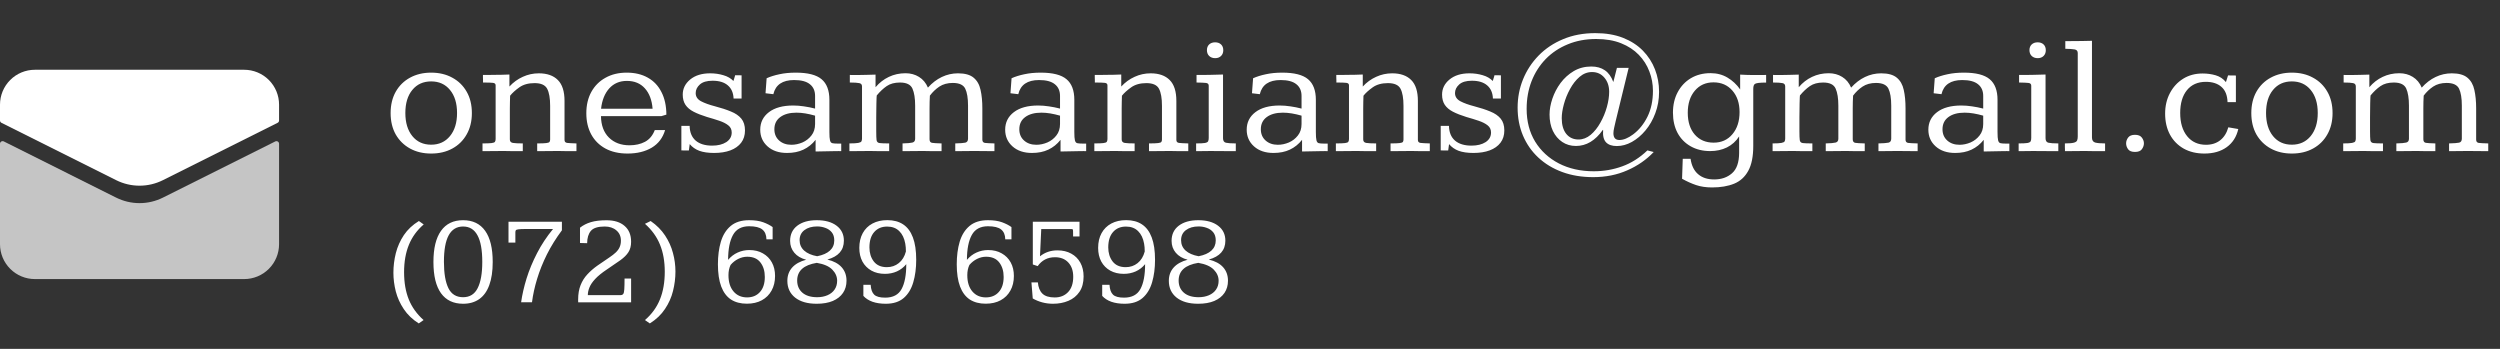 <svg width="215" height="30" viewBox="0 0 215 30" fill="none" xmlns="http://www.w3.org/2000/svg">
<rect x="0" y="0" width="215" height="30" fill="#333333" stroke="none"/>
<g clip-path="url(#clip0_10_127)">
<path d="M3.16867e-06 21V12.365C-0 12.326 0.009 12.288 0.028 12.255C0.047 12.221 0.074 12.193 0.106 12.172C0.139 12.152 0.176 12.14 0.214 12.139C0.253 12.137 0.291 12.145 0.326 12.162L9.987 16.994C10.612 17.306 11.301 17.469 12 17.469C12.699 17.469 13.388 17.306 14.013 16.994L23.673 12.164C23.707 12.146 23.746 12.138 23.784 12.139C23.823 12.141 23.86 12.152 23.893 12.172C23.926 12.193 23.953 12.221 23.971 12.255C23.99 12.288 24 12.326 24 12.365V21C24 21.796 23.684 22.559 23.121 23.121C22.559 23.684 21.796 24 21 24H3C2.204 24 1.441 23.684 0.879 23.121C0.316 22.559 3.16867e-06 21.796 3.16867e-06 21Z" fill="#C5C5C5"/>
<path d="M0 9V10.361C5.71051e-05 10.402 0.012 10.443 0.034 10.479C0.056 10.514 0.087 10.543 0.124 10.562L9.987 15.493C10.612 15.806 11.301 15.969 12 15.969C12.699 15.969 13.388 15.806 14.013 15.493L23.875 10.562C23.913 10.543 23.944 10.514 23.966 10.479C23.988 10.443 24 10.402 24 10.361V9C24 8.204 23.684 7.441 23.121 6.879C22.559 6.316 21.796 6 21 6H3C2.204 6 1.441 6.316 0.879 6.879C0.316 7.441 0 8.204 0 9Z" fill="white"/>
</g>
<path d="M37.08 13.205C36.391 13.205 35.786 13.061 35.263 12.773C34.741 12.485 34.331 12.082 34.033 11.565C33.74 11.042 33.593 10.429 33.593 9.726C33.593 9.023 33.74 8.41 34.033 7.888C34.331 7.365 34.741 6.962 35.263 6.679C35.791 6.391 36.396 6.247 37.08 6.247C37.768 6.247 38.373 6.391 38.896 6.679C39.423 6.962 39.836 7.365 40.134 7.888C40.432 8.405 40.581 9.018 40.581 9.726C40.581 10.424 40.432 11.035 40.134 11.557C39.841 12.08 39.431 12.485 38.903 12.773C38.381 13.061 37.773 13.205 37.08 13.205ZM37.08 12.443C37.753 12.443 38.293 12.197 38.698 11.704C39.103 11.21 39.306 10.549 39.306 9.719C39.306 8.884 39.103 8.222 38.698 7.734C38.298 7.246 37.758 7.001 37.08 7.001C36.401 7.001 35.861 7.246 35.461 7.734C35.06 8.217 34.86 8.879 34.86 9.719C34.86 10.549 35.06 11.21 35.461 11.704C35.861 12.197 36.401 12.443 37.08 12.443ZM41.496 13C41.496 12.961 41.496 12.912 41.496 12.854C41.496 12.795 41.496 12.734 41.496 12.67C41.496 12.602 41.496 12.539 41.496 12.48C41.496 12.421 41.496 12.373 41.496 12.334C41.862 12.334 42.123 12.324 42.28 12.304C42.436 12.285 42.531 12.248 42.565 12.194C42.605 12.136 42.624 12.055 42.624 11.953V7.338C42.624 7.216 42.551 7.146 42.404 7.126C42.263 7.106 41.975 7.097 41.54 7.097C41.54 7.043 41.54 6.975 41.54 6.892C41.54 6.809 41.538 6.726 41.533 6.643C41.533 6.56 41.533 6.494 41.533 6.445C41.699 6.445 41.857 6.445 42.009 6.445C42.165 6.445 42.316 6.442 42.463 6.438C42.702 6.438 42.932 6.435 43.151 6.43C43.376 6.42 43.596 6.413 43.81 6.408V7.441C44.143 7.08 44.526 6.801 44.96 6.606C45.395 6.406 45.854 6.306 46.337 6.306C47.05 6.306 47.597 6.499 47.978 6.884C48.359 7.265 48.549 7.863 48.549 8.679V12.033C48.549 12.185 48.625 12.27 48.776 12.29C48.928 12.309 49.194 12.324 49.575 12.334V13C49.335 13 49.099 13 48.864 13C48.635 12.995 48.349 12.99 48.007 12.985C47.651 12.985 47.331 12.988 47.048 12.993C46.765 12.998 46.481 13 46.198 13V12.334C46.569 12.334 46.831 12.324 46.982 12.304C47.138 12.285 47.231 12.251 47.26 12.202C47.294 12.153 47.312 12.085 47.312 11.997V9.104C47.312 8.444 47.226 7.954 47.055 7.631C46.884 7.309 46.523 7.148 45.971 7.148C45.439 7.148 45.002 7.27 44.66 7.514C44.318 7.758 44.055 7.998 43.869 8.232C43.864 8.413 43.859 8.596 43.855 8.781C43.85 8.962 43.847 9.15 43.847 9.345V11.989C43.847 12.16 43.933 12.26 44.103 12.29C44.279 12.319 44.565 12.334 44.96 12.334V13C44.706 13 44.455 13 44.206 13C43.962 12.995 43.662 12.99 43.305 12.985C42.939 12.985 42.614 12.988 42.331 12.993C42.048 12.998 41.77 13 41.496 13ZM53.969 13.205C53.232 13.205 52.597 13.061 52.065 12.773C51.538 12.485 51.132 12.082 50.849 11.565C50.566 11.042 50.424 10.434 50.424 9.741C50.424 9.038 50.568 8.425 50.856 7.902C51.145 7.38 51.55 6.975 52.072 6.687C52.595 6.394 53.203 6.247 53.896 6.247C54.599 6.247 55.205 6.391 55.712 6.679C56.22 6.962 56.611 7.375 56.884 7.917C57.163 8.454 57.304 9.101 57.309 9.858L56.87 9.99H51.684C51.694 10.771 51.921 11.384 52.365 11.828C52.815 12.273 53.405 12.495 54.138 12.495C54.645 12.495 55.09 12.395 55.471 12.194C55.852 11.989 56.132 11.652 56.313 11.184H57.199C57.004 11.852 56.621 12.358 56.049 12.7C55.478 13.037 54.785 13.205 53.969 13.205ZM51.691 9.353H56.123C56.064 8.605 55.842 8.02 55.456 7.595C55.075 7.17 54.56 6.958 53.911 6.958C53.291 6.958 52.785 7.172 52.395 7.602C52.009 8.032 51.774 8.615 51.691 9.353ZM61.411 13.154C60.908 13.154 60.485 13.093 60.144 12.971C59.807 12.844 59.531 12.651 59.316 12.392L59.243 12.941C59.135 12.941 59.028 12.941 58.92 12.941C58.818 12.937 58.71 12.934 58.598 12.934V10.825H59.309C59.318 11.377 59.492 11.799 59.829 12.092C60.166 12.38 60.637 12.524 61.242 12.524C61.74 12.524 62.145 12.424 62.458 12.224C62.77 12.019 62.927 11.743 62.927 11.396C62.927 11.137 62.829 10.932 62.634 10.781C62.438 10.624 62.18 10.493 61.857 10.385C61.54 10.278 61.191 10.17 60.81 10.063C60.351 9.921 59.965 9.77 59.653 9.609C59.34 9.448 59.106 9.25 58.95 9.016C58.794 8.781 58.715 8.488 58.715 8.137C58.715 7.624 58.928 7.192 59.352 6.84C59.782 6.484 60.356 6.306 61.074 6.306C61.474 6.306 61.852 6.359 62.209 6.467C62.565 6.569 62.853 6.735 63.073 6.965C63.078 6.955 63.093 6.911 63.117 6.833C63.142 6.75 63.166 6.669 63.19 6.591C63.215 6.508 63.227 6.467 63.227 6.467C63.227 6.467 63.269 6.469 63.352 6.474C63.435 6.474 63.52 6.474 63.608 6.474C63.701 6.474 63.757 6.477 63.776 6.481V8.474H63.088C63.068 7.985 62.905 7.609 62.597 7.346C62.29 7.077 61.85 6.943 61.279 6.943C60.791 6.943 60.427 7.05 60.188 7.265C59.948 7.48 59.829 7.727 59.829 8.005C59.829 8.308 59.982 8.542 60.29 8.708C60.598 8.869 60.996 9.013 61.484 9.14C62.011 9.277 62.468 9.426 62.853 9.587C63.244 9.743 63.544 9.948 63.754 10.202C63.964 10.456 64.069 10.795 64.069 11.22C64.069 11.635 63.959 11.987 63.74 12.275C63.52 12.563 63.21 12.783 62.81 12.934C62.414 13.081 61.948 13.154 61.411 13.154ZM67.688 13.154C66.989 13.154 66.43 12.966 66.01 12.59C65.59 12.214 65.38 11.735 65.38 11.154C65.38 10.529 65.629 10.026 66.127 9.646C66.626 9.265 67.321 9.074 68.215 9.074C68.518 9.074 68.825 9.099 69.138 9.147C69.455 9.191 69.775 9.255 70.097 9.338V8.254C70.097 7.814 69.948 7.478 69.65 7.243C69.357 7.004 68.906 6.884 68.295 6.884C67.294 6.884 66.699 7.29 66.508 8.1L65.835 8.02L65.93 6.73C66.242 6.589 66.608 6.474 67.028 6.386C67.448 6.293 67.917 6.247 68.435 6.247C69.47 6.247 70.21 6.435 70.654 6.811C71.103 7.187 71.328 7.778 71.328 8.584V11.359C71.328 11.696 71.345 11.933 71.379 12.07C71.413 12.207 71.479 12.287 71.577 12.312C71.674 12.336 71.821 12.348 72.016 12.348H72.346V13C72.268 12.995 72.189 12.993 72.111 12.993C72.033 12.993 71.955 12.995 71.877 13C71.799 13 71.721 13 71.643 13C71.379 13.005 71.12 13.01 70.866 13.015C70.612 13.02 70.371 13.024 70.141 13.029V12.026C69.848 12.397 69.499 12.678 69.094 12.868C68.693 13.059 68.225 13.154 67.688 13.154ZM68.061 12.451C68.378 12.451 68.693 12.385 69.006 12.253C69.318 12.116 69.577 11.916 69.782 11.652C69.992 11.389 70.097 11.059 70.097 10.664V9.946C69.804 9.863 69.526 9.799 69.262 9.755C68.999 9.711 68.742 9.689 68.493 9.689C67.907 9.689 67.443 9.816 67.102 10.07C66.765 10.319 66.596 10.668 66.596 11.118C66.596 11.518 66.733 11.84 67.006 12.085C67.28 12.329 67.631 12.451 68.061 12.451ZM73.049 13V12.334C73.405 12.334 73.659 12.319 73.811 12.29C73.962 12.26 74.052 12.216 74.082 12.158C74.116 12.094 74.133 12.016 74.133 11.923V7.434C74.133 7.272 74.055 7.177 73.898 7.148C73.742 7.114 73.471 7.097 73.085 7.097V6.445C73.183 6.445 73.278 6.447 73.371 6.452C73.469 6.452 73.586 6.452 73.723 6.452C73.981 6.452 74.243 6.447 74.506 6.438C74.77 6.428 75.034 6.42 75.297 6.416V7.5C75.624 7.114 76.005 6.818 76.44 6.613C76.879 6.403 77.358 6.298 77.876 6.298C78.31 6.298 78.696 6.403 79.033 6.613C79.374 6.823 79.631 7.131 79.802 7.536C80.158 7.136 80.556 6.831 80.996 6.621C81.435 6.411 81.899 6.306 82.387 6.306C82.983 6.306 83.43 6.43 83.728 6.679C84.03 6.928 84.231 7.28 84.328 7.734C84.431 8.183 84.482 8.713 84.482 9.323V12.011C84.482 12.172 84.555 12.265 84.702 12.29C84.848 12.309 85.122 12.324 85.522 12.334V13C85.253 13 84.982 12.998 84.709 12.993C84.436 12.988 84.123 12.985 83.772 12.985C83.435 12.985 83.144 12.988 82.9 12.993C82.656 12.998 82.407 13 82.153 13V12.334C82.573 12.324 82.861 12.302 83.017 12.268C83.173 12.229 83.251 12.114 83.251 11.923V9.096C83.251 8.442 83.171 7.951 83.01 7.624C82.849 7.297 82.492 7.133 81.94 7.133C81.486 7.133 81.101 7.238 80.783 7.448C80.471 7.658 80.2 7.917 79.97 8.225C79.96 8.4 79.953 8.579 79.948 8.759C79.943 8.94 79.941 9.125 79.941 9.316V11.975C79.941 12.15 80.009 12.253 80.146 12.282C80.288 12.307 80.564 12.324 80.974 12.334V13C80.73 13 80.488 13 80.249 13C80.014 12.995 79.726 12.99 79.384 12.985C79.028 12.985 78.713 12.988 78.439 12.993C78.166 12.998 77.893 13 77.619 13V12.334C78.034 12.324 78.317 12.299 78.469 12.26C78.625 12.221 78.703 12.111 78.703 11.931V9.096C78.703 8.457 78.625 7.963 78.469 7.617C78.312 7.27 77.956 7.097 77.399 7.097C76.936 7.097 76.555 7.199 76.257 7.404C75.959 7.609 75.673 7.878 75.4 8.21C75.395 8.215 75.39 8.281 75.385 8.408C75.38 8.535 75.376 8.698 75.371 8.898C75.371 9.069 75.368 9.257 75.363 9.462C75.363 9.667 75.361 9.877 75.356 10.092C75.356 10.307 75.356 10.517 75.356 10.722C75.356 10.927 75.356 11.113 75.356 11.279C75.356 11.65 75.366 11.909 75.385 12.055C75.41 12.202 75.498 12.285 75.649 12.304C75.805 12.324 76.079 12.334 76.469 12.334V13C76.215 13 75.964 13 75.715 13C75.471 12.995 75.17 12.99 74.814 12.985C74.457 12.985 74.143 12.988 73.869 12.993C73.596 12.998 73.322 13 73.049 13ZM88.752 13.154C88.054 13.154 87.495 12.966 87.075 12.59C86.655 12.214 86.445 11.735 86.445 11.154C86.445 10.529 86.694 10.026 87.192 9.646C87.69 9.265 88.386 9.074 89.279 9.074C89.582 9.074 89.89 9.099 90.202 9.147C90.519 9.191 90.839 9.255 91.162 9.338V8.254C91.162 7.814 91.013 7.478 90.715 7.243C90.422 7.004 89.97 6.884 89.36 6.884C88.359 6.884 87.763 7.29 87.573 8.1L86.899 8.02L86.994 6.73C87.307 6.589 87.673 6.474 88.093 6.386C88.513 6.293 88.981 6.247 89.499 6.247C90.534 6.247 91.274 6.435 91.718 6.811C92.168 7.187 92.392 7.778 92.392 8.584V11.359C92.392 11.696 92.409 11.933 92.443 12.07C92.478 12.207 92.543 12.287 92.641 12.312C92.739 12.336 92.885 12.348 93.081 12.348H93.41V13C93.332 12.995 93.254 12.993 93.176 12.993C93.098 12.993 93.019 12.995 92.941 13C92.863 13 92.785 13 92.707 13C92.443 13.005 92.185 13.01 91.931 13.015C91.677 13.02 91.435 13.024 91.206 13.029V12.026C90.913 12.397 90.564 12.678 90.158 12.868C89.758 13.059 89.289 13.154 88.752 13.154ZM89.126 12.451C89.443 12.451 89.758 12.385 90.07 12.253C90.383 12.116 90.642 11.916 90.847 11.652C91.057 11.389 91.162 11.059 91.162 10.664V9.946C90.869 9.863 90.59 9.799 90.327 9.755C90.063 9.711 89.807 9.689 89.558 9.689C88.972 9.689 88.508 9.816 88.166 10.07C87.829 10.319 87.661 10.668 87.661 11.118C87.661 11.518 87.797 11.84 88.071 12.085C88.344 12.329 88.696 12.451 89.126 12.451ZM94.113 13C94.113 12.961 94.113 12.912 94.113 12.854C94.113 12.795 94.113 12.734 94.113 12.67C94.113 12.602 94.113 12.539 94.113 12.48C94.113 12.421 94.113 12.373 94.113 12.334C94.48 12.334 94.741 12.324 94.897 12.304C95.053 12.285 95.148 12.248 95.183 12.194C95.222 12.136 95.241 12.055 95.241 11.953V7.338C95.241 7.216 95.168 7.146 95.022 7.126C94.88 7.106 94.592 7.097 94.157 7.097C94.157 7.043 94.157 6.975 94.157 6.892C94.157 6.809 94.155 6.726 94.15 6.643C94.15 6.56 94.15 6.494 94.15 6.445C94.316 6.445 94.475 6.445 94.626 6.445C94.782 6.445 94.934 6.442 95.08 6.438C95.319 6.438 95.549 6.435 95.769 6.43C95.993 6.42 96.213 6.413 96.428 6.408V7.441C96.76 7.08 97.143 6.801 97.578 6.606C98.012 6.406 98.471 6.306 98.955 6.306C99.668 6.306 100.214 6.499 100.595 6.884C100.976 7.265 101.167 7.863 101.167 8.679V12.033C101.167 12.185 101.242 12.27 101.394 12.29C101.545 12.309 101.811 12.324 102.192 12.334V13C101.953 13 101.716 13 101.481 13C101.252 12.995 100.966 12.99 100.625 12.985C100.268 12.985 99.948 12.988 99.665 12.993C99.382 12.998 99.099 13 98.815 13V12.334C99.186 12.334 99.448 12.324 99.599 12.304C99.755 12.285 99.848 12.251 99.877 12.202C99.912 12.153 99.929 12.085 99.929 11.997V9.104C99.929 8.444 99.843 7.954 99.672 7.631C99.501 7.309 99.14 7.148 98.588 7.148C98.056 7.148 97.619 7.27 97.277 7.514C96.936 7.758 96.672 7.998 96.486 8.232C96.481 8.413 96.477 8.596 96.472 8.781C96.467 8.962 96.464 9.15 96.464 9.345V11.989C96.464 12.16 96.55 12.26 96.721 12.29C96.897 12.319 97.182 12.334 97.578 12.334V13C97.324 13 97.072 13 96.823 13C96.579 12.995 96.279 12.99 95.922 12.985C95.556 12.985 95.231 12.988 94.948 12.993C94.665 12.998 94.387 13 94.113 13ZM102.866 13V12.334C103.222 12.334 103.474 12.321 103.62 12.297C103.771 12.268 103.864 12.219 103.898 12.15C103.933 12.082 103.95 11.984 103.95 11.857V7.368C103.95 7.231 103.872 7.153 103.715 7.133C103.559 7.114 103.288 7.102 102.902 7.097C102.902 6.984 102.902 6.875 102.902 6.767C102.902 6.66 102.902 6.552 102.902 6.445C103.103 6.445 103.298 6.445 103.488 6.445C103.679 6.445 103.864 6.442 104.045 6.438C104.24 6.433 104.431 6.428 104.616 6.423C104.802 6.418 104.99 6.413 105.18 6.408V11.887C105.18 12.106 105.263 12.236 105.429 12.275C105.6 12.314 105.883 12.334 106.279 12.334V13C106.152 13 105.981 13 105.766 13C105.556 12.995 105.339 12.993 105.114 12.993C104.895 12.993 104.704 12.993 104.543 12.993C104.382 12.988 104.287 12.985 104.257 12.985C103.984 12.985 103.74 12.988 103.525 12.993C103.31 12.998 103.09 13 102.866 13ZM104.506 5.002C104.292 5.002 104.118 4.938 103.986 4.812C103.859 4.685 103.796 4.519 103.796 4.313C103.796 4.108 103.859 3.945 103.986 3.823C104.118 3.701 104.289 3.64 104.499 3.64C104.714 3.64 104.885 3.701 105.012 3.823C105.139 3.945 105.202 4.111 105.202 4.321C105.202 4.521 105.139 4.685 105.012 4.812C104.885 4.938 104.716 5.002 104.506 5.002ZM109.523 13.154C108.825 13.154 108.266 12.966 107.846 12.59C107.426 12.214 107.216 11.735 107.216 11.154C107.216 10.529 107.465 10.026 107.963 9.646C108.461 9.265 109.157 9.074 110.051 9.074C110.354 9.074 110.661 9.099 110.974 9.147C111.291 9.191 111.611 9.255 111.933 9.338V8.254C111.933 7.814 111.784 7.478 111.486 7.243C111.193 7.004 110.742 6.884 110.131 6.884C109.13 6.884 108.535 7.29 108.344 8.1L107.67 8.02L107.766 6.73C108.078 6.589 108.444 6.474 108.864 6.386C109.284 6.293 109.753 6.247 110.271 6.247C111.306 6.247 112.045 6.435 112.49 6.811C112.939 7.187 113.164 7.778 113.164 8.584V11.359C113.164 11.696 113.181 11.933 113.215 12.07C113.249 12.207 113.315 12.287 113.413 12.312C113.51 12.336 113.657 12.348 113.852 12.348H114.182V13C114.104 12.995 114.025 12.993 113.947 12.993C113.869 12.993 113.791 12.995 113.713 13C113.635 13 113.557 13 113.479 13C113.215 13.005 112.956 13.01 112.702 13.015C112.448 13.02 112.207 13.024 111.977 13.029V12.026C111.684 12.397 111.335 12.678 110.93 12.868C110.529 13.059 110.061 13.154 109.523 13.154ZM109.897 12.451C110.214 12.451 110.529 12.385 110.842 12.253C111.154 12.116 111.413 11.916 111.618 11.652C111.828 11.389 111.933 11.059 111.933 10.664V9.946C111.64 9.863 111.362 9.799 111.098 9.755C110.834 9.711 110.578 9.689 110.329 9.689C109.743 9.689 109.279 9.816 108.938 10.07C108.601 10.319 108.432 10.668 108.432 11.118C108.432 11.518 108.569 11.84 108.842 12.085C109.116 12.329 109.467 12.451 109.897 12.451ZM114.885 13C114.885 12.961 114.885 12.912 114.885 12.854C114.885 12.795 114.885 12.734 114.885 12.67C114.885 12.602 114.885 12.539 114.885 12.48C114.885 12.421 114.885 12.373 114.885 12.334C115.251 12.334 115.512 12.324 115.668 12.304C115.825 12.285 115.92 12.248 115.954 12.194C115.993 12.136 116.013 12.055 116.013 11.953V7.338C116.013 7.216 115.939 7.146 115.793 7.126C115.651 7.106 115.363 7.097 114.929 7.097C114.929 7.043 114.929 6.975 114.929 6.892C114.929 6.809 114.926 6.726 114.921 6.643C114.921 6.56 114.921 6.494 114.921 6.445C115.087 6.445 115.246 6.445 115.397 6.445C115.554 6.445 115.705 6.442 115.852 6.438C116.091 6.438 116.32 6.435 116.54 6.43C116.765 6.42 116.984 6.413 117.199 6.408V7.441C117.531 7.08 117.915 6.801 118.349 6.606C118.784 6.406 119.243 6.306 119.726 6.306C120.439 6.306 120.986 6.499 121.367 6.884C121.748 7.265 121.938 7.863 121.938 8.679V12.033C121.938 12.185 122.014 12.27 122.165 12.29C122.316 12.309 122.583 12.324 122.963 12.334V13C122.724 13 122.487 13 122.253 13C122.023 12.995 121.738 12.99 121.396 12.985C121.04 12.985 120.72 12.988 120.437 12.993C120.153 12.998 119.87 13 119.587 13V12.334C119.958 12.334 120.219 12.324 120.371 12.304C120.527 12.285 120.62 12.251 120.649 12.202C120.683 12.153 120.7 12.085 120.7 11.997V9.104C120.7 8.444 120.615 7.954 120.444 7.631C120.273 7.309 119.912 7.148 119.36 7.148C118.828 7.148 118.391 7.27 118.049 7.514C117.707 7.758 117.443 7.998 117.258 8.232C117.253 8.413 117.248 8.596 117.243 8.781C117.238 8.962 117.236 9.15 117.236 9.345V11.989C117.236 12.16 117.321 12.26 117.492 12.29C117.668 12.319 117.954 12.334 118.349 12.334V13C118.095 13 117.844 13 117.595 13C117.351 12.995 117.05 12.99 116.694 12.985C116.328 12.985 116.003 12.988 115.72 12.993C115.437 12.998 115.158 13 114.885 13ZM126.713 13.154C126.21 13.154 125.788 13.093 125.446 12.971C125.109 12.844 124.833 12.651 124.619 12.392L124.545 12.941C124.438 12.941 124.331 12.941 124.223 12.941C124.121 12.937 124.013 12.934 123.901 12.934V10.825H124.611C124.621 11.377 124.794 11.799 125.131 12.092C125.468 12.38 125.939 12.524 126.545 12.524C127.043 12.524 127.448 12.424 127.761 12.224C128.073 12.019 128.229 11.743 128.229 11.396C128.229 11.137 128.132 10.932 127.937 10.781C127.741 10.624 127.482 10.493 127.16 10.385C126.843 10.278 126.494 10.17 126.113 10.063C125.654 9.921 125.268 9.77 124.956 9.609C124.643 9.448 124.409 9.25 124.252 9.016C124.096 8.781 124.018 8.488 124.018 8.137C124.018 7.624 124.23 7.192 124.655 6.84C125.085 6.484 125.659 6.306 126.376 6.306C126.777 6.306 127.155 6.359 127.512 6.467C127.868 6.569 128.156 6.735 128.376 6.965C128.381 6.955 128.396 6.911 128.42 6.833C128.444 6.75 128.469 6.669 128.493 6.591C128.518 6.508 128.53 6.467 128.53 6.467C128.53 6.467 128.571 6.469 128.654 6.474C128.737 6.474 128.823 6.474 128.911 6.474C129.003 6.474 129.06 6.477 129.079 6.481V8.474H128.391C128.371 7.985 128.208 7.609 127.9 7.346C127.592 7.077 127.153 6.943 126.582 6.943C126.093 6.943 125.729 7.05 125.49 7.265C125.251 7.48 125.131 7.727 125.131 8.005C125.131 8.308 125.285 8.542 125.593 8.708C125.9 8.869 126.298 9.013 126.787 9.14C127.314 9.277 127.771 9.426 128.156 9.587C128.547 9.743 128.847 9.948 129.057 10.202C129.267 10.456 129.372 10.795 129.372 11.22C129.372 11.635 129.262 11.987 129.042 12.275C128.823 12.563 128.513 12.783 128.112 12.934C127.717 13.081 127.25 13.154 126.713 13.154ZM137.019 15.234C136.037 15.234 135.148 15.087 134.353 14.794C133.557 14.502 132.871 14.086 132.294 13.549C131.723 13.017 131.284 12.387 130.976 11.66C130.668 10.927 130.515 10.127 130.515 9.257C130.515 8.408 130.668 7.6 130.976 6.833C131.289 6.062 131.735 5.378 132.316 4.782C132.902 4.182 133.605 3.71 134.426 3.369C135.251 3.022 136.174 2.849 137.194 2.849C138.098 2.849 138.891 2.983 139.575 3.251C140.258 3.52 140.83 3.889 141.289 4.357C141.748 4.826 142.094 5.363 142.329 5.969C142.563 6.574 142.68 7.216 142.68 7.895C142.68 8.554 142.573 9.167 142.358 9.733C142.148 10.3 141.865 10.795 141.508 11.22C141.157 11.64 140.766 11.97 140.336 12.209C139.912 12.443 139.482 12.56 139.047 12.56C138.632 12.56 138.322 12.453 138.117 12.238C137.912 12.019 137.829 11.665 137.868 11.176C137.863 11.176 137.858 11.176 137.854 11.176C137.854 11.171 137.851 11.169 137.846 11.169C137.519 11.633 137.163 11.979 136.777 12.209C136.391 12.438 135.976 12.553 135.532 12.553C135.087 12.553 134.694 12.438 134.353 12.209C134.011 11.979 133.742 11.662 133.547 11.257C133.356 10.847 133.261 10.378 133.261 9.851C133.261 9.421 133.342 8.967 133.503 8.488C133.664 8.01 133.898 7.561 134.206 7.141C134.519 6.721 134.897 6.379 135.341 6.115C135.786 5.852 136.289 5.72 136.85 5.72C137.314 5.72 137.702 5.827 138.015 6.042C138.327 6.252 138.571 6.589 138.747 7.053L139.055 5.837H140.065L138.945 10.429C138.911 10.605 138.869 10.788 138.82 10.979C138.776 11.169 138.754 11.328 138.754 11.455C138.754 11.845 138.925 12.04 139.267 12.04C139.619 12.04 140.009 11.882 140.439 11.565C140.947 11.188 141.359 10.683 141.677 10.048C141.994 9.409 142.153 8.662 142.153 7.807C142.153 7.231 142.05 6.677 141.845 6.145C141.645 5.612 141.342 5.136 140.937 4.716C140.532 4.296 140.024 3.964 139.414 3.72C138.803 3.476 138.088 3.354 137.268 3.354C136.379 3.354 135.568 3.505 134.836 3.808C134.104 4.106 133.471 4.526 132.939 5.068C132.412 5.61 132.004 6.247 131.716 6.979C131.433 7.707 131.291 8.503 131.291 9.367C131.291 10.437 131.535 11.374 132.023 12.18C132.517 12.98 133.195 13.605 134.06 14.055C134.929 14.504 135.93 14.729 137.062 14.729C137.922 14.729 138.74 14.587 139.516 14.304C140.292 14.025 141.013 13.569 141.677 12.934L142.219 13.073C141.589 13.737 140.832 14.262 139.948 14.648C139.064 15.039 138.088 15.234 137.019 15.234ZM135.751 11.997C136.127 11.997 136.477 11.862 136.799 11.594C137.121 11.32 137.399 10.971 137.634 10.546C137.873 10.122 138.059 9.675 138.19 9.206C138.322 8.732 138.388 8.295 138.388 7.895C138.388 7.407 138.251 7.001 137.978 6.679C137.705 6.357 137.351 6.196 136.916 6.196C136.521 6.196 136.162 6.335 135.839 6.613C135.522 6.887 135.249 7.236 135.019 7.661C134.79 8.081 134.614 8.518 134.492 8.972C134.37 9.421 134.309 9.819 134.309 10.165C134.309 10.737 134.438 11.186 134.697 11.513C134.96 11.835 135.312 11.997 135.751 11.997ZM147.236 16.12C146.723 16.12 146.264 16.052 145.859 15.915C145.458 15.778 145.058 15.598 144.658 15.373L144.716 13.659C144.721 13.659 144.78 13.659 144.892 13.659C145.004 13.659 145.114 13.659 145.222 13.659C145.334 13.659 145.39 13.659 145.39 13.659C145.473 14.24 145.688 14.68 146.035 14.977C146.381 15.28 146.843 15.432 147.419 15.432C148.039 15.432 148.549 15.256 148.95 14.904C149.355 14.553 149.56 13.969 149.565 13.154C149.565 13.149 149.565 13.076 149.565 12.934C149.565 12.793 149.565 12.629 149.565 12.443C149.565 12.258 149.565 12.094 149.565 11.953C149.565 11.806 149.565 11.733 149.565 11.733C149.296 12.148 148.947 12.463 148.518 12.678C148.088 12.888 147.609 12.993 147.082 12.993C146.442 12.993 145.881 12.856 145.397 12.582C144.914 12.309 144.538 11.926 144.27 11.433C144.006 10.935 143.874 10.354 143.874 9.689C143.874 9.021 144.011 8.432 144.284 7.924C144.558 7.412 144.936 7.011 145.419 6.723C145.908 6.435 146.469 6.291 147.104 6.291C147.651 6.291 148.137 6.418 148.562 6.672C148.991 6.926 149.355 7.265 149.653 7.69V6.416C149.873 6.425 150.09 6.435 150.305 6.445C150.524 6.45 150.742 6.452 150.957 6.452C151.147 6.452 151.313 6.452 151.455 6.452C151.601 6.447 151.745 6.445 151.887 6.445V7.104C151.809 7.104 151.735 7.104 151.667 7.104C151.599 7.104 151.535 7.106 151.477 7.111C151.14 7.126 150.939 7.175 150.876 7.258C150.812 7.336 150.781 7.47 150.781 7.661V12.546C150.781 13.459 150.637 14.174 150.349 14.692C150.065 15.214 149.66 15.583 149.133 15.798C148.605 16.013 147.973 16.12 147.236 16.12ZM147.375 12.268C148.044 12.268 148.581 12.026 148.986 11.543C149.396 11.059 149.602 10.424 149.602 9.638C149.602 8.876 149.396 8.261 148.986 7.792C148.576 7.319 148.034 7.082 147.36 7.082C146.696 7.082 146.162 7.321 145.756 7.8C145.351 8.278 145.148 8.911 145.148 9.697C145.148 10.483 145.349 11.108 145.749 11.572C146.154 12.036 146.696 12.268 147.375 12.268ZM152.443 13V12.334C152.8 12.334 153.054 12.319 153.205 12.29C153.356 12.26 153.447 12.216 153.476 12.158C153.51 12.094 153.527 12.016 153.527 11.923V7.434C153.527 7.272 153.449 7.177 153.293 7.148C153.137 7.114 152.866 7.097 152.48 7.097V6.445C152.578 6.445 152.673 6.447 152.766 6.452C152.863 6.452 152.98 6.452 153.117 6.452C153.376 6.452 153.637 6.447 153.901 6.438C154.165 6.428 154.428 6.42 154.692 6.416V7.5C155.019 7.114 155.4 6.818 155.834 6.613C156.274 6.403 156.752 6.298 157.27 6.298C157.705 6.298 158.09 6.403 158.427 6.613C158.769 6.823 159.025 7.131 159.196 7.536C159.553 7.136 159.951 6.831 160.39 6.621C160.83 6.411 161.293 6.306 161.782 6.306C162.377 6.306 162.824 6.43 163.122 6.679C163.425 6.928 163.625 7.28 163.723 7.734C163.825 8.183 163.876 8.713 163.876 9.323V12.011C163.876 12.172 163.95 12.265 164.096 12.29C164.243 12.309 164.516 12.324 164.917 12.334V13C164.648 13 164.377 12.998 164.104 12.993C163.83 12.988 163.518 12.985 163.166 12.985C162.829 12.985 162.539 12.988 162.294 12.993C162.05 12.998 161.801 13 161.547 13V12.334C161.967 12.324 162.255 12.302 162.412 12.268C162.568 12.229 162.646 12.114 162.646 11.923V9.096C162.646 8.442 162.565 7.951 162.404 7.624C162.243 7.297 161.887 7.133 161.335 7.133C160.881 7.133 160.495 7.238 160.178 7.448C159.865 7.658 159.594 7.917 159.365 8.225C159.355 8.4 159.348 8.579 159.343 8.759C159.338 8.94 159.335 9.125 159.335 9.316V11.975C159.335 12.15 159.404 12.253 159.541 12.282C159.682 12.307 159.958 12.324 160.368 12.334V13C160.124 13 159.882 13 159.643 13C159.409 12.995 159.121 12.99 158.779 12.985C158.422 12.985 158.107 12.988 157.834 12.993C157.561 12.998 157.287 13 157.014 13V12.334C157.429 12.324 157.712 12.299 157.863 12.26C158.02 12.221 158.098 12.111 158.098 11.931V9.096C158.098 8.457 158.02 7.963 157.863 7.617C157.707 7.27 157.351 7.097 156.794 7.097C156.33 7.097 155.949 7.199 155.651 7.404C155.354 7.609 155.068 7.878 154.794 8.21C154.79 8.215 154.785 8.281 154.78 8.408C154.775 8.535 154.77 8.698 154.765 8.898C154.765 9.069 154.763 9.257 154.758 9.462C154.758 9.667 154.755 9.877 154.75 10.092C154.75 10.307 154.75 10.517 154.75 10.722C154.75 10.927 154.75 11.113 154.75 11.279C154.75 11.65 154.76 11.909 154.78 12.055C154.804 12.202 154.892 12.285 155.043 12.304C155.2 12.324 155.473 12.334 155.864 12.334V13C155.61 13 155.358 13 155.109 13C154.865 12.995 154.565 12.99 154.208 12.985C153.852 12.985 153.537 12.988 153.264 12.993C152.99 12.998 152.717 13 152.443 13ZM168.146 13.154C167.448 13.154 166.889 12.966 166.469 12.59C166.049 12.214 165.839 11.735 165.839 11.154C165.839 10.529 166.088 10.026 166.586 9.646C167.084 9.265 167.78 9.074 168.674 9.074C168.977 9.074 169.284 9.099 169.597 9.147C169.914 9.191 170.234 9.255 170.556 9.338V8.254C170.556 7.814 170.407 7.478 170.109 7.243C169.816 7.004 169.365 6.884 168.754 6.884C167.753 6.884 167.158 7.29 166.967 8.1L166.293 8.02L166.389 6.73C166.701 6.589 167.067 6.474 167.487 6.386C167.907 6.293 168.376 6.247 168.894 6.247C169.929 6.247 170.668 6.435 171.113 6.811C171.562 7.187 171.787 7.778 171.787 8.584V11.359C171.787 11.696 171.804 11.933 171.838 12.07C171.872 12.207 171.938 12.287 172.036 12.312C172.133 12.336 172.28 12.348 172.475 12.348H172.805V13C172.727 12.995 172.648 12.993 172.57 12.993C172.492 12.993 172.414 12.995 172.336 13C172.258 13 172.18 13 172.102 13C171.838 13.005 171.579 13.01 171.325 13.015C171.071 13.02 170.83 13.024 170.6 13.029V12.026C170.307 12.397 169.958 12.678 169.553 12.868C169.152 13.059 168.684 13.154 168.146 13.154ZM168.52 12.451C168.837 12.451 169.152 12.385 169.465 12.253C169.777 12.116 170.036 11.916 170.241 11.652C170.451 11.389 170.556 11.059 170.556 10.664V9.946C170.263 9.863 169.985 9.799 169.721 9.755C169.458 9.711 169.201 9.689 168.952 9.689C168.366 9.689 167.902 9.816 167.561 10.07C167.224 10.319 167.055 10.668 167.055 11.118C167.055 11.518 167.192 11.84 167.465 12.085C167.739 12.329 168.09 12.451 168.52 12.451ZM173.603 13V12.334C173.959 12.334 174.211 12.321 174.357 12.297C174.509 12.268 174.602 12.219 174.636 12.15C174.67 12.082 174.687 11.984 174.687 11.857V7.368C174.687 7.231 174.609 7.153 174.453 7.133C174.296 7.114 174.025 7.102 173.64 7.097C173.64 6.984 173.64 6.875 173.64 6.767C173.64 6.66 173.64 6.552 173.64 6.445C173.84 6.445 174.035 6.445 174.226 6.445C174.416 6.445 174.602 6.442 174.782 6.438C174.978 6.433 175.168 6.428 175.354 6.423C175.539 6.418 175.727 6.413 175.917 6.408V11.887C175.917 12.106 176 12.236 176.167 12.275C176.337 12.314 176.621 12.334 177.016 12.334V13C176.889 13 176.718 13 176.503 13C176.293 12.995 176.076 12.993 175.852 12.993C175.632 12.993 175.441 12.993 175.28 12.993C175.119 12.988 175.024 12.985 174.995 12.985C174.721 12.985 174.477 12.988 174.262 12.993C174.047 12.998 173.828 13 173.603 13ZM175.244 5.002C175.029 5.002 174.855 4.938 174.724 4.812C174.597 4.685 174.533 4.519 174.533 4.313C174.533 4.108 174.597 3.945 174.724 3.823C174.855 3.701 175.026 3.64 175.236 3.64C175.451 3.64 175.622 3.701 175.749 3.823C175.876 3.945 175.939 4.111 175.939 4.321C175.939 4.521 175.876 4.685 175.749 4.812C175.622 4.938 175.454 5.002 175.244 5.002ZM177.587 13C177.587 12.961 177.587 12.912 177.587 12.854C177.587 12.795 177.585 12.734 177.58 12.67C177.58 12.602 177.58 12.539 177.58 12.48C177.58 12.421 177.58 12.373 177.58 12.334C177.951 12.334 178.212 12.312 178.364 12.268C178.515 12.224 178.605 12.158 178.635 12.07C178.669 11.982 178.686 11.872 178.686 11.74V4.562C178.686 4.382 178.593 4.277 178.408 4.248C178.222 4.218 177.958 4.201 177.617 4.196V3.537C177.749 3.537 177.875 3.537 177.998 3.537C178.12 3.532 178.242 3.53 178.364 3.53C178.491 3.53 178.615 3.53 178.737 3.53C178.923 3.525 179.111 3.522 179.301 3.522C179.497 3.518 179.699 3.513 179.909 3.508V11.821C179.909 12.06 180.002 12.207 180.188 12.26C180.378 12.309 180.661 12.334 181.037 12.334V13C180.769 13 180.5 13 180.231 13C179.968 12.995 179.655 12.99 179.294 12.985C178.938 12.985 178.63 12.988 178.371 12.993C178.112 12.998 177.851 13 177.587 13ZM183.608 13.066C183.325 13.066 183.127 12.988 183.015 12.832C182.902 12.675 182.846 12.507 182.846 12.326C182.846 12.155 182.902 11.992 183.015 11.835C183.132 11.674 183.33 11.594 183.608 11.594C183.886 11.594 184.084 11.674 184.201 11.835C184.318 11.992 184.377 12.155 184.377 12.326C184.377 12.502 184.318 12.67 184.201 12.832C184.089 12.988 183.891 13.066 183.608 13.066ZM189.577 13.205C188.898 13.205 188.305 13.063 187.797 12.78C187.29 12.492 186.896 12.092 186.618 11.579C186.34 11.062 186.201 10.459 186.201 9.77C186.201 9.116 186.337 8.53 186.611 8.012C186.884 7.49 187.263 7.077 187.746 6.774C188.229 6.472 188.789 6.32 189.423 6.32C189.819 6.32 190.192 6.372 190.544 6.474C190.9 6.577 191.196 6.772 191.43 7.06L191.613 6.481C191.638 6.481 191.699 6.484 191.796 6.489C191.899 6.489 191.999 6.489 192.097 6.489C192.199 6.489 192.263 6.491 192.287 6.496V8.781H191.569C191.55 8.195 191.374 7.758 191.042 7.47C190.715 7.182 190.268 7.038 189.702 7.038C189.008 7.038 188.466 7.277 188.076 7.756C187.69 8.234 187.497 8.889 187.497 9.719C187.497 10.559 187.697 11.225 188.098 11.718C188.498 12.207 189.038 12.451 189.716 12.451C190.205 12.451 190.612 12.321 190.939 12.062C191.271 11.799 191.503 11.428 191.635 10.949L192.492 11.096C192.341 11.765 192.009 12.285 191.496 12.656C190.988 13.022 190.349 13.205 189.577 13.205ZM197.099 13.205C196.411 13.205 195.805 13.061 195.283 12.773C194.76 12.485 194.35 12.082 194.052 11.565C193.759 11.042 193.613 10.429 193.613 9.726C193.613 9.023 193.759 8.41 194.052 7.888C194.35 7.365 194.76 6.962 195.283 6.679C195.81 6.391 196.416 6.247 197.099 6.247C197.788 6.247 198.393 6.391 198.916 6.679C199.443 6.962 199.855 7.365 200.153 7.888C200.451 8.405 200.6 9.018 200.6 9.726C200.6 10.424 200.451 11.035 200.153 11.557C199.86 12.08 199.45 12.485 198.923 12.773C198.4 13.061 197.792 13.205 197.099 13.205ZM197.099 12.443C197.773 12.443 198.312 12.197 198.718 11.704C199.123 11.21 199.326 10.549 199.326 9.719C199.326 8.884 199.123 8.222 198.718 7.734C198.317 7.246 197.778 7.001 197.099 7.001C196.42 7.001 195.881 7.246 195.48 7.734C195.08 8.217 194.88 8.879 194.88 9.719C194.88 10.549 195.08 11.21 195.48 11.704C195.881 12.197 196.42 12.443 197.099 12.443ZM201.516 13V12.334C201.872 12.334 202.126 12.319 202.277 12.29C202.429 12.26 202.519 12.216 202.548 12.158C202.583 12.094 202.6 12.016 202.6 11.923V7.434C202.6 7.272 202.521 7.177 202.365 7.148C202.209 7.114 201.938 7.097 201.552 7.097V6.445C201.65 6.445 201.745 6.447 201.838 6.452C201.936 6.452 202.053 6.452 202.189 6.452C202.448 6.452 202.709 6.447 202.973 6.438C203.237 6.428 203.5 6.42 203.764 6.416V7.5C204.091 7.114 204.472 6.818 204.907 6.613C205.346 6.403 205.825 6.298 206.342 6.298C206.777 6.298 207.163 6.403 207.5 6.613C207.841 6.823 208.098 7.131 208.269 7.536C208.625 7.136 209.023 6.831 209.462 6.621C209.902 6.411 210.366 6.306 210.854 6.306C211.45 6.306 211.896 6.43 212.194 6.679C212.497 6.928 212.697 7.28 212.795 7.734C212.897 8.183 212.949 8.713 212.949 9.323V12.011C212.949 12.172 213.022 12.265 213.168 12.29C213.315 12.309 213.588 12.324 213.989 12.334V13C213.72 13 213.449 12.998 213.176 12.993C212.902 12.988 212.59 12.985 212.238 12.985C211.901 12.985 211.611 12.988 211.367 12.993C211.123 12.998 210.874 13 210.62 13V12.334C211.04 12.324 211.328 12.302 211.484 12.268C211.64 12.229 211.718 12.114 211.718 11.923V9.096C211.718 8.442 211.638 7.951 211.477 7.624C211.315 7.297 210.959 7.133 210.407 7.133C209.953 7.133 209.567 7.238 209.25 7.448C208.938 7.658 208.667 7.917 208.437 8.225C208.427 8.4 208.42 8.579 208.415 8.759C208.41 8.94 208.408 9.125 208.408 9.316V11.975C208.408 12.15 208.476 12.253 208.613 12.282C208.754 12.307 209.03 12.324 209.44 12.334V13C209.196 13 208.955 13 208.715 13C208.481 12.995 208.193 12.99 207.851 12.985C207.495 12.985 207.18 12.988 206.906 12.993C206.633 12.998 206.359 13 206.086 13V12.334C206.501 12.324 206.784 12.299 206.936 12.26C207.092 12.221 207.17 12.111 207.17 11.931V9.096C207.17 8.457 207.092 7.963 206.936 7.617C206.779 7.27 206.423 7.097 205.866 7.097C205.402 7.097 205.021 7.199 204.724 7.404C204.426 7.609 204.14 7.878 203.867 8.21C203.862 8.215 203.857 8.281 203.852 8.408C203.847 8.535 203.842 8.698 203.837 8.898C203.837 9.069 203.835 9.257 203.83 9.462C203.83 9.667 203.828 9.877 203.823 10.092C203.823 10.307 203.823 10.517 203.823 10.722C203.823 10.927 203.823 11.113 203.823 11.279C203.823 11.65 203.833 11.909 203.852 12.055C203.876 12.202 203.964 12.285 204.116 12.304C204.272 12.324 204.545 12.334 204.936 12.334V13C204.682 13 204.431 13 204.182 13C203.938 12.995 203.637 12.99 203.281 12.985C202.924 12.985 202.609 12.988 202.336 12.993C202.062 12.998 201.789 13 201.516 13ZM36.013 27.815C35.472 27.472 35.043 27.06 34.724 26.58C34.405 26.104 34.176 25.597 34.037 25.06C33.901 24.519 33.833 23.986 33.833 23.459C33.833 22.887 33.902 22.323 34.042 21.768C34.185 21.209 34.416 20.692 34.735 20.215C35.057 19.739 35.487 19.336 36.024 19.007L36.438 19.302C35.865 19.796 35.44 20.38 35.165 21.053C34.889 21.726 34.751 22.511 34.751 23.406C34.751 24.301 34.885 25.081 35.154 25.748C35.422 26.414 35.847 27.006 36.427 27.525L36.013 27.815ZM39.827 26.123C38.996 26.123 38.362 25.821 37.925 25.216C37.492 24.611 37.275 23.715 37.275 22.53C37.275 21.356 37.492 20.464 37.925 19.855C38.359 19.243 38.992 18.937 39.827 18.937C40.657 18.937 41.289 19.241 41.723 19.85C42.156 20.455 42.373 21.349 42.373 22.53C42.373 23.325 42.274 23.989 42.077 24.523C41.884 25.053 41.597 25.452 41.218 25.721C40.838 25.989 40.374 26.123 39.827 26.123ZM39.827 25.56C40.4 25.56 40.817 25.3 41.078 24.781C41.343 24.262 41.476 23.51 41.476 22.525C41.476 21.501 41.338 20.738 41.062 20.237C40.79 19.732 40.378 19.48 39.827 19.48C39.275 19.48 38.862 19.732 38.586 20.237C38.314 20.738 38.178 21.497 38.178 22.514C38.178 23.51 38.307 24.267 38.565 24.786C38.822 25.302 39.243 25.56 39.827 25.56ZM44.816 25.995C44.906 25.354 45.062 24.672 45.284 23.948C45.509 23.225 45.81 22.5 46.186 21.773C46.562 21.043 47.02 20.35 47.561 19.694H45.209C44.922 19.694 44.716 19.703 44.591 19.721C44.465 19.735 44.389 19.764 44.36 19.807C44.335 19.846 44.322 19.906 44.322 19.984V20.865H43.731V19.071H48.324V19.807C47.819 20.484 47.389 21.175 47.035 21.88C46.684 22.586 46.403 23.288 46.191 23.986C45.98 24.68 45.833 25.35 45.751 25.995H44.816ZM49.726 26C49.722 25.964 49.72 25.927 49.72 25.887C49.72 25.848 49.72 25.808 49.72 25.769C49.72 25.286 49.79 24.87 49.93 24.523C50.069 24.172 50.263 23.864 50.51 23.599C50.757 23.331 51.041 23.082 51.364 22.852C51.686 22.623 52.032 22.387 52.4 22.144C52.626 21.993 52.812 21.848 52.959 21.709C53.106 21.569 53.215 21.419 53.287 21.257C53.362 21.093 53.399 20.906 53.399 20.699C53.399 20.326 53.269 20.031 53.007 19.812C52.749 19.59 52.415 19.48 52.003 19.48C51.423 19.48 51.027 19.605 50.816 19.855C50.605 20.106 50.497 20.459 50.494 20.914L49.881 20.898V19.581C50.146 19.37 50.458 19.211 50.816 19.104C51.178 18.996 51.623 18.942 52.153 18.942C52.827 18.942 53.347 19.105 53.716 19.431C54.089 19.753 54.275 20.206 54.275 20.79C54.275 21.148 54.198 21.447 54.044 21.687C53.894 21.923 53.664 22.152 53.356 22.375C53.048 22.596 52.66 22.863 52.191 23.175C51.761 23.461 51.426 23.733 51.187 23.991C50.95 24.245 50.785 24.489 50.692 24.722C50.599 24.951 50.553 25.171 50.553 25.382H53.346C53.464 25.382 53.548 25.348 53.598 25.28C53.648 25.212 53.679 25.076 53.69 24.872C53.704 24.664 53.711 24.358 53.711 23.954H54.275V26H49.726ZM55.886 27.815L55.467 27.525C56.054 27.017 56.484 26.424 56.756 25.748C57.032 25.067 57.17 24.274 57.17 23.368C57.17 22.48 57.032 21.701 56.756 21.032C56.484 20.362 56.054 19.768 55.467 19.248C55.55 19.209 55.63 19.17 55.709 19.13C55.791 19.087 55.874 19.046 55.956 19.007C56.472 19.365 56.885 19.78 57.197 20.253C57.508 20.722 57.734 21.221 57.873 21.752C58.017 22.278 58.088 22.811 58.088 23.352C58.088 23.911 58.019 24.467 57.879 25.023C57.743 25.574 57.514 26.09 57.191 26.569C56.873 27.053 56.438 27.468 55.886 27.815ZM64.228 26.118C63.69 26.118 63.236 25.998 62.863 25.758C62.495 25.515 62.215 25.142 62.025 24.641C61.836 24.14 61.741 23.502 61.741 22.729C61.741 22.006 61.825 21.359 61.993 20.79C62.165 20.217 62.446 19.766 62.836 19.436C63.23 19.104 63.758 18.937 64.421 18.937C64.908 18.937 65.312 18.996 65.635 19.114C65.957 19.232 66.227 19.37 66.446 19.528V20.581H65.914C65.907 20.201 65.789 19.92 65.56 19.737C65.33 19.551 64.953 19.458 64.426 19.458C63.775 19.458 63.311 19.709 63.035 20.21C62.759 20.708 62.62 21.42 62.616 22.348C62.852 22.068 63.127 21.859 63.438 21.719C63.749 21.576 64.084 21.504 64.442 21.504C64.89 21.504 65.278 21.599 65.608 21.789C65.941 21.975 66.199 22.235 66.381 22.568C66.564 22.901 66.655 23.289 66.655 23.733C66.655 24.213 66.555 24.632 66.355 24.99C66.158 25.348 65.878 25.626 65.517 25.823C65.155 26.02 64.725 26.118 64.228 26.118ZM64.249 25.576C64.711 25.576 65.08 25.422 65.356 25.114C65.635 24.806 65.774 24.373 65.774 23.814C65.774 23.313 65.649 22.899 65.398 22.573C65.148 22.244 64.768 22.079 64.26 22.079C63.995 22.079 63.737 22.142 63.486 22.267C63.239 22.389 63.021 22.561 62.831 22.783C62.709 23.037 62.648 23.331 62.648 23.664C62.648 24.258 62.794 24.725 63.084 25.065C63.373 25.406 63.762 25.576 64.249 25.576ZM70.232 26.123C69.445 26.123 68.827 25.946 68.379 25.592C67.935 25.237 67.713 24.758 67.713 24.152C67.713 23.698 67.851 23.316 68.127 23.008C68.403 22.7 68.804 22.477 69.33 22.337C68.89 22.222 68.549 22.022 68.31 21.735C68.07 21.449 67.95 21.109 67.95 20.715C67.95 20.16 68.156 19.725 68.567 19.41C68.983 19.095 69.541 18.937 70.243 18.937C70.963 18.937 71.53 19.095 71.946 19.41C72.365 19.725 72.574 20.154 72.574 20.699C72.574 21.519 72.1 22.059 71.151 22.321C71.699 22.453 72.111 22.675 72.386 22.987C72.662 23.298 72.8 23.683 72.8 24.142C72.8 24.543 72.7 24.892 72.499 25.189C72.299 25.486 72.007 25.717 71.624 25.882C71.244 26.043 70.78 26.123 70.232 26.123ZM70.275 25.56C70.605 25.56 70.898 25.504 71.156 25.393C71.418 25.282 71.622 25.121 71.769 24.91C71.919 24.695 71.994 24.439 71.994 24.142C71.994 23.791 71.856 23.474 71.581 23.191C71.305 22.904 70.859 22.709 70.243 22.605C69.119 22.788 68.557 23.295 68.557 24.125C68.557 24.559 68.705 24.906 69.002 25.168C69.303 25.429 69.728 25.56 70.275 25.56ZM70.275 22.036C70.755 21.943 71.12 21.782 71.371 21.553C71.622 21.324 71.747 21.032 71.747 20.677C71.747 20.387 71.675 20.154 71.532 19.979C71.389 19.803 71.205 19.676 70.979 19.598C70.757 19.515 70.522 19.474 70.275 19.474C69.824 19.474 69.459 19.58 69.18 19.791C68.904 19.999 68.766 20.287 68.766 20.656C68.766 21.014 68.895 21.311 69.153 21.547C69.414 21.784 69.788 21.947 70.275 22.036ZM76.178 26.123C75.745 26.123 75.364 26.066 75.034 25.952C74.708 25.834 74.447 25.665 74.25 25.447V24.491H74.878C74.9 24.881 75 25.164 75.179 25.339C75.358 25.511 75.673 25.597 76.124 25.597C76.798 25.597 77.269 25.35 77.537 24.856C77.806 24.362 77.94 23.649 77.94 22.718C77.718 22.99 77.449 23.198 77.134 23.341C76.819 23.481 76.477 23.551 76.108 23.551C75.661 23.551 75.27 23.458 74.938 23.271C74.608 23.085 74.352 22.826 74.169 22.493C73.99 22.156 73.901 21.766 73.901 21.322C73.901 20.831 73.999 20.407 74.196 20.049C74.393 19.691 74.672 19.415 75.034 19.222C75.396 19.028 75.822 18.932 76.312 18.932C76.85 18.932 77.303 19.053 77.671 19.297C78.04 19.54 78.32 19.915 78.509 20.419C78.699 20.921 78.794 21.562 78.794 22.342C78.794 23.058 78.71 23.703 78.541 24.276C78.377 24.845 78.103 25.296 77.72 25.629C77.337 25.959 76.823 26.123 76.178 26.123ZM76.269 22.976C76.663 22.976 77.005 22.86 77.295 22.627C77.589 22.394 77.793 22.061 77.908 21.628C77.908 21.374 77.89 21.15 77.854 20.956C77.772 20.495 77.6 20.135 77.338 19.877C77.077 19.616 76.73 19.485 76.296 19.485C75.831 19.485 75.46 19.641 75.185 19.952C74.909 20.264 74.771 20.706 74.771 21.279C74.771 21.755 74.896 22.158 75.147 22.487C75.401 22.813 75.775 22.976 76.269 22.976ZM84.767 26.118C84.23 26.118 83.775 25.998 83.402 25.758C83.034 25.515 82.754 25.142 82.564 24.641C82.375 24.14 82.28 23.502 82.28 22.729C82.28 22.006 82.364 21.359 82.532 20.79C82.704 20.217 82.985 19.766 83.376 19.436C83.769 19.104 84.297 18.937 84.96 18.937C85.447 18.937 85.852 18.996 86.174 19.114C86.496 19.232 86.766 19.37 86.985 19.528V20.581H86.453C86.446 20.201 86.328 19.92 86.099 19.737C85.87 19.551 85.492 19.458 84.965 19.458C84.314 19.458 83.85 19.709 83.574 20.21C83.299 20.708 83.159 21.42 83.155 22.348C83.392 22.068 83.665 21.859 83.977 21.719C84.289 21.576 84.623 21.504 84.981 21.504C85.429 21.504 85.817 21.599 86.147 21.789C86.48 21.975 86.738 22.235 86.92 22.568C87.103 22.901 87.194 23.289 87.194 23.733C87.194 24.213 87.094 24.632 86.894 24.99C86.697 25.348 86.417 25.626 86.056 25.823C85.694 26.02 85.264 26.118 84.767 26.118ZM84.788 25.576C85.25 25.576 85.619 25.422 85.894 25.114C86.174 24.806 86.314 24.373 86.314 23.814C86.314 23.313 86.188 22.899 85.938 22.573C85.687 22.244 85.307 22.079 84.799 22.079C84.534 22.079 84.276 22.142 84.025 22.267C83.778 22.389 83.56 22.561 83.37 22.783C83.248 23.037 83.188 23.331 83.188 23.664C83.188 24.258 83.332 24.725 83.623 25.065C83.913 25.406 84.301 25.576 84.788 25.576ZM90.557 26.123C90.242 26.123 89.935 26.084 89.638 26.005C89.345 25.927 89.071 25.814 88.816 25.667L88.704 24.287H89.257C89.293 24.709 89.423 25.031 89.649 25.253C89.874 25.472 90.227 25.581 90.707 25.581C91.176 25.581 91.558 25.429 91.851 25.125C92.148 24.817 92.297 24.376 92.297 23.803C92.297 23.284 92.155 22.874 91.873 22.573C91.593 22.273 91.214 22.122 90.734 22.122C90.408 22.122 90.123 22.186 89.88 22.315C89.636 22.441 89.423 22.631 89.241 22.885L88.822 22.745V19.071H92.839V20.334H92.286V20.119C92.286 19.907 92.281 19.786 92.27 19.753C92.259 19.718 92.222 19.7 92.157 19.7H89.547L89.439 22.041C89.866 21.701 90.365 21.531 90.938 21.531C91.393 21.531 91.788 21.624 92.125 21.811C92.462 21.993 92.723 22.253 92.909 22.589C93.095 22.926 93.189 23.322 93.189 23.776C93.189 24.31 93.07 24.75 92.834 25.098C92.598 25.445 92.281 25.703 91.883 25.871C91.486 26.039 91.044 26.123 90.557 26.123ZM96.717 26.123C96.284 26.123 95.903 26.066 95.573 25.952C95.247 25.834 94.986 25.665 94.789 25.447V24.491H95.418C95.439 24.881 95.539 25.164 95.718 25.339C95.897 25.511 96.212 25.597 96.664 25.597C97.337 25.597 97.808 25.35 98.076 24.856C98.345 24.362 98.479 23.649 98.479 22.718C98.257 22.99 97.988 23.198 97.673 23.341C97.358 23.481 97.016 23.551 96.647 23.551C96.2 23.551 95.81 23.458 95.477 23.271C95.147 23.085 94.891 22.826 94.709 22.493C94.529 22.156 94.44 21.766 94.44 21.322C94.44 20.831 94.538 20.407 94.735 20.049C94.932 19.691 95.212 19.415 95.573 19.222C95.935 19.028 96.361 18.932 96.852 18.932C97.389 18.932 97.842 19.053 98.21 19.297C98.579 19.54 98.859 19.915 99.048 20.419C99.238 20.921 99.333 21.562 99.333 22.342C99.333 23.058 99.249 23.703 99.081 24.276C98.916 24.845 98.642 25.296 98.259 25.629C97.876 25.959 97.362 26.123 96.717 26.123ZM96.809 22.976C97.203 22.976 97.544 22.86 97.835 22.627C98.128 22.394 98.332 22.061 98.447 21.628C98.447 21.374 98.429 21.15 98.393 20.956C98.311 20.495 98.139 20.135 97.877 19.877C97.616 19.616 97.269 19.485 96.835 19.485C96.37 19.485 95.999 19.641 95.724 19.952C95.448 20.264 95.31 20.706 95.31 21.279C95.31 21.755 95.435 22.158 95.686 22.487C95.94 22.813 96.314 22.976 96.809 22.976ZM103.039 26.123C102.251 26.123 101.634 25.946 101.186 25.592C100.742 25.237 100.52 24.758 100.52 24.152C100.52 23.698 100.658 23.316 100.934 23.008C101.209 22.7 101.61 22.477 102.137 22.337C101.696 22.222 101.356 22.022 101.116 21.735C100.876 21.449 100.756 21.109 100.756 20.715C100.756 20.16 100.962 19.725 101.374 19.41C101.789 19.095 102.348 18.937 103.05 18.937C103.77 18.937 104.337 19.095 104.752 19.41C105.171 19.725 105.381 20.154 105.381 20.699C105.381 21.519 104.906 22.059 103.958 22.321C104.505 22.453 104.917 22.675 105.193 22.987C105.469 23.298 105.606 23.683 105.606 24.142C105.606 24.543 105.506 24.892 105.306 25.189C105.105 25.486 104.813 25.717 104.43 25.882C104.051 26.043 103.587 26.123 103.039 26.123ZM103.082 25.56C103.411 25.56 103.705 25.504 103.963 25.393C104.224 25.282 104.428 25.121 104.575 24.91C104.726 24.695 104.801 24.439 104.801 24.142C104.801 23.791 104.663 23.474 104.387 23.191C104.111 22.904 103.666 22.709 103.05 22.605C101.925 22.788 101.363 23.295 101.363 24.125C101.363 24.559 101.512 24.906 101.809 25.168C102.11 25.429 102.534 25.56 103.082 25.56ZM103.082 22.036C103.562 21.943 103.927 21.782 104.178 21.553C104.428 21.324 104.554 21.032 104.554 20.677C104.554 20.387 104.482 20.154 104.339 19.979C104.196 19.803 104.011 19.676 103.786 19.598C103.564 19.515 103.329 19.474 103.082 19.474C102.631 19.474 102.266 19.58 101.986 19.791C101.711 19.999 101.573 20.287 101.573 20.656C101.573 21.014 101.702 21.311 101.959 21.547C102.221 21.784 102.595 21.947 103.082 22.036Z" fill="white"/>
<defs>
<clipPath id="clip0_10_127">
<rect width="24" height="24" fill="white" transform="translate(0 3)"/>
</clipPath>
</defs>
</svg>
